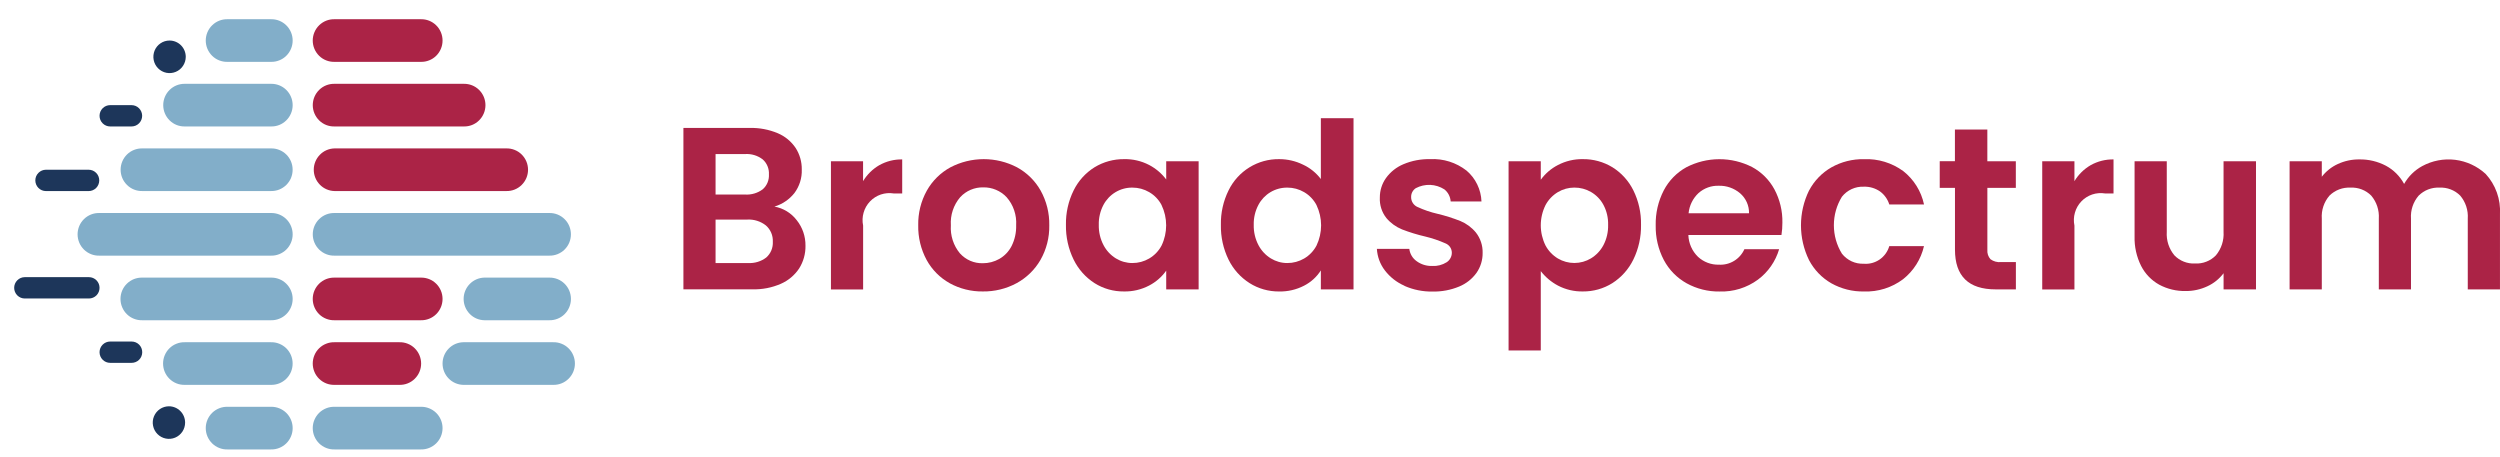 <svg width="93" height="17" viewBox="0 0 93 17" fill="none" xmlns="http://www.w3.org/2000/svg">
<path d="M15.656 2.301H12.442C12.337 2.304 12.232 2.285 12.134 2.246C12.037 2.208 11.947 2.15 11.872 2.076C11.797 2.002 11.737 1.913 11.696 1.816C11.655 1.719 11.634 1.614 11.634 1.508C11.634 1.402 11.655 1.298 11.696 1.2C11.737 1.103 11.797 1.014 11.872 0.941C11.947 0.867 12.037 0.809 12.134 0.77C12.232 0.731 12.337 0.713 12.442 0.715H15.656C15.761 0.713 15.865 0.731 15.963 0.77C16.061 0.809 16.15 0.867 16.225 0.941C16.301 1.014 16.36 1.103 16.401 1.2C16.442 1.298 16.463 1.402 16.463 1.508C16.463 1.614 16.442 1.719 16.401 1.816C16.36 1.913 16.301 2.002 16.225 2.076C16.15 2.15 16.061 2.208 15.963 2.246C15.865 2.285 15.761 2.304 15.656 2.301Z" fill="#AB2346"/>
<path d="M17.252 4.704H12.442C12.337 4.707 12.233 4.688 12.135 4.65C12.037 4.611 11.948 4.553 11.873 4.479C11.798 4.405 11.738 4.317 11.697 4.219C11.656 4.122 11.635 4.017 11.635 3.911C11.635 3.806 11.656 3.701 11.697 3.603C11.738 3.506 11.798 3.418 11.873 3.344C11.948 3.27 12.037 3.212 12.135 3.173C12.233 3.135 12.337 3.116 12.442 3.118H17.252C17.357 3.116 17.461 3.135 17.559 3.173C17.657 3.212 17.746 3.27 17.821 3.344C17.896 3.418 17.956 3.506 17.997 3.603C18.038 3.701 18.059 3.806 18.059 3.911C18.059 4.017 18.038 4.122 17.997 4.219C17.956 4.317 17.896 4.405 17.821 4.479C17.746 4.553 17.657 4.611 17.559 4.65C17.461 4.688 17.357 4.707 17.252 4.704Z" fill="#AB2346"/>
<path d="M18.836 7.107H12.442C12.236 7.102 12.04 7.016 11.897 6.868C11.753 6.72 11.672 6.521 11.672 6.314C11.672 6.107 11.753 5.908 11.897 5.76C12.04 5.611 12.236 5.526 12.442 5.521H18.836C18.941 5.518 19.045 5.537 19.143 5.576C19.241 5.614 19.33 5.672 19.405 5.746C19.48 5.82 19.54 5.908 19.581 6.006C19.622 6.103 19.643 6.208 19.643 6.314C19.643 6.42 19.622 6.524 19.581 6.622C19.54 6.719 19.48 6.807 19.405 6.881C19.33 6.955 19.241 7.013 19.143 7.052C19.045 7.091 18.941 7.109 18.836 7.107Z" fill="#AB2346"/>
<path d="M15.656 11.913H12.442C12.337 11.916 12.232 11.897 12.134 11.858C12.037 11.82 11.947 11.762 11.872 11.688C11.797 11.614 11.737 11.526 11.696 11.428C11.655 11.331 11.634 11.226 11.634 11.12C11.634 11.015 11.655 10.91 11.696 10.812C11.737 10.715 11.797 10.627 11.872 10.553C11.947 10.479 12.037 10.421 12.134 10.382C12.232 10.344 12.337 10.325 12.442 10.327H15.656C15.761 10.325 15.865 10.344 15.963 10.382C16.061 10.421 16.15 10.479 16.225 10.553C16.301 10.627 16.36 10.715 16.401 10.812C16.442 10.91 16.463 11.015 16.463 11.12C16.463 11.226 16.442 11.331 16.401 11.428C16.36 11.526 16.301 11.614 16.225 11.688C16.15 11.762 16.061 11.82 15.963 11.858C15.865 11.897 15.761 11.916 15.656 11.913Z" fill="#AB2346"/>
<path d="M14.859 14.317H12.441C12.336 14.319 12.231 14.301 12.134 14.262C12.036 14.223 11.947 14.165 11.871 14.091C11.796 14.017 11.736 13.929 11.696 13.832C11.655 13.734 11.634 13.63 11.634 13.524C11.634 13.418 11.655 13.313 11.696 13.216C11.736 13.118 11.796 13.03 11.871 12.956C11.947 12.882 12.036 12.824 12.134 12.786C12.231 12.747 12.336 12.728 12.441 12.731H14.859C14.964 12.728 15.068 12.747 15.166 12.786C15.264 12.824 15.353 12.882 15.428 12.956C15.503 13.03 15.563 13.118 15.604 13.216C15.645 13.313 15.666 13.418 15.666 13.524C15.666 13.63 15.645 13.734 15.604 13.832C15.563 13.929 15.503 14.017 15.428 14.091C15.353 14.165 15.264 14.223 15.166 14.262C15.068 14.301 14.964 14.319 14.859 14.317Z" fill="#AB2346"/>
<path d="M10.08 2.301H8.461C8.356 2.304 8.252 2.285 8.154 2.246C8.056 2.208 7.967 2.15 7.892 2.076C7.817 2.002 7.757 1.913 7.716 1.816C7.675 1.719 7.654 1.614 7.654 1.508C7.654 1.402 7.675 1.298 7.716 1.2C7.757 1.103 7.817 1.014 7.892 0.941C7.967 0.867 8.056 0.809 8.154 0.77C8.252 0.731 8.356 0.713 8.461 0.715H10.08C10.185 0.713 10.29 0.731 10.387 0.77C10.485 0.809 10.574 0.867 10.649 0.941C10.725 1.014 10.784 1.103 10.825 1.2C10.866 1.298 10.887 1.402 10.887 1.508C10.887 1.614 10.866 1.719 10.825 1.816C10.784 1.913 10.725 2.002 10.649 2.076C10.574 2.15 10.485 2.208 10.387 2.246C10.29 2.285 10.185 2.304 10.08 2.301Z" fill="#82AEC9"/>
<path d="M10.08 4.704H6.879C6.774 4.707 6.67 4.688 6.572 4.65C6.474 4.611 6.385 4.553 6.31 4.479C6.234 4.405 6.175 4.317 6.134 4.219C6.093 4.122 6.072 4.017 6.072 3.911C6.072 3.806 6.093 3.701 6.134 3.603C6.175 3.506 6.234 3.418 6.31 3.344C6.385 3.27 6.474 3.212 6.572 3.173C6.67 3.135 6.774 3.116 6.879 3.118H10.08C10.185 3.116 10.29 3.135 10.387 3.173C10.485 3.212 10.574 3.27 10.649 3.344C10.725 3.418 10.784 3.506 10.825 3.603C10.866 3.701 10.887 3.806 10.887 3.911C10.887 4.017 10.866 4.122 10.825 4.219C10.784 4.317 10.725 4.405 10.649 4.479C10.574 4.553 10.485 4.611 10.387 4.65C10.29 4.688 10.185 4.707 10.08 4.704Z" fill="#82AEC9"/>
<path d="M10.079 7.107H5.295C5.189 7.109 5.085 7.091 4.987 7.052C4.889 7.013 4.8 6.955 4.725 6.881C4.65 6.807 4.59 6.719 4.549 6.622C4.508 6.524 4.487 6.42 4.487 6.314C4.487 6.208 4.508 6.103 4.549 6.006C4.59 5.908 4.65 5.82 4.725 5.746C4.8 5.672 4.889 5.614 4.987 5.576C5.085 5.537 5.189 5.518 5.295 5.521H10.079C10.184 5.518 10.289 5.537 10.386 5.576C10.484 5.614 10.573 5.672 10.649 5.746C10.724 5.82 10.784 5.908 10.825 6.006C10.865 6.103 10.886 6.208 10.886 6.314C10.886 6.42 10.865 6.524 10.825 6.622C10.784 6.719 10.724 6.807 10.649 6.881C10.573 6.955 10.484 7.013 10.386 7.052C10.289 7.091 10.184 7.109 10.079 7.107Z" fill="#82AEC9"/>
<path d="M10.08 9.51H3.694C3.589 9.513 3.484 9.494 3.386 9.455C3.288 9.416 3.199 9.358 3.124 9.285C3.049 9.211 2.989 9.122 2.948 9.025C2.908 8.928 2.886 8.823 2.886 8.717C2.886 8.611 2.908 8.507 2.948 8.409C2.989 8.312 3.049 8.223 3.124 8.15C3.199 8.076 3.288 8.018 3.386 7.979C3.484 7.94 3.589 7.922 3.694 7.924H10.08C10.185 7.922 10.289 7.94 10.387 7.979C10.485 8.018 10.574 8.076 10.649 8.15C10.725 8.223 10.784 8.312 10.825 8.409C10.866 8.507 10.887 8.611 10.887 8.717C10.887 8.823 10.866 8.928 10.825 9.025C10.784 9.122 10.725 9.211 10.649 9.285C10.574 9.358 10.485 9.416 10.387 9.455C10.289 9.494 10.185 9.513 10.08 9.51Z" fill="#82AEC9"/>
<path d="M20.431 9.51H12.443C12.337 9.513 12.233 9.494 12.135 9.455C12.037 9.416 11.948 9.358 11.873 9.285C11.798 9.211 11.738 9.122 11.697 9.025C11.656 8.928 11.635 8.823 11.635 8.717C11.635 8.611 11.656 8.507 11.697 8.409C11.738 8.312 11.798 8.223 11.873 8.15C11.948 8.076 12.037 8.018 12.135 7.979C12.233 7.94 12.337 7.922 12.443 7.924H20.431C20.536 7.922 20.641 7.94 20.739 7.979C20.837 8.018 20.926 8.076 21.001 8.15C21.076 8.223 21.136 8.312 21.177 8.409C21.217 8.507 21.238 8.611 21.238 8.717C21.238 8.823 21.217 8.928 21.177 9.025C21.136 9.122 21.076 9.211 21.001 9.285C20.926 9.358 20.837 9.416 20.739 9.455C20.641 9.494 20.536 9.513 20.431 9.51Z" fill="#82AEC9"/>
<path d="M10.079 11.913H5.289C5.184 11.916 5.08 11.897 4.982 11.858C4.884 11.82 4.795 11.762 4.72 11.688C4.644 11.614 4.585 11.526 4.544 11.428C4.503 11.331 4.482 11.226 4.482 11.12C4.482 11.015 4.503 10.91 4.544 10.812C4.585 10.715 4.644 10.627 4.72 10.553C4.795 10.479 4.884 10.421 4.982 10.382C5.08 10.344 5.184 10.325 5.289 10.327H10.079C10.185 10.325 10.289 10.344 10.387 10.382C10.485 10.421 10.574 10.479 10.649 10.553C10.724 10.627 10.784 10.715 10.825 10.812C10.866 10.91 10.887 11.015 10.887 11.12C10.887 11.226 10.866 11.331 10.825 11.428C10.784 11.526 10.724 11.614 10.649 11.688C10.574 11.762 10.485 11.82 10.387 11.858C10.289 11.897 10.185 11.916 10.079 11.913Z" fill="#82AEC9"/>
<path d="M20.431 11.913H18.017C17.811 11.908 17.615 11.823 17.472 11.675C17.328 11.526 17.247 11.328 17.247 11.12C17.247 10.913 17.328 10.714 17.472 10.566C17.615 10.418 17.811 10.332 18.017 10.327H20.431C20.537 10.325 20.641 10.344 20.739 10.382C20.837 10.421 20.926 10.479 21.001 10.553C21.076 10.627 21.136 10.715 21.177 10.812C21.218 10.91 21.239 11.015 21.239 11.12C21.239 11.226 21.218 11.331 21.177 11.428C21.136 11.526 21.076 11.614 21.001 11.688C20.926 11.762 20.837 11.82 20.739 11.858C20.641 11.897 20.537 11.916 20.431 11.913Z" fill="#82AEC9"/>
<path d="M10.079 14.317H6.873C6.768 14.319 6.663 14.301 6.566 14.262C6.468 14.223 6.379 14.165 6.304 14.091C6.228 14.017 6.169 13.929 6.128 13.832C6.087 13.734 6.066 13.63 6.066 13.524C6.066 13.418 6.087 13.313 6.128 13.216C6.169 13.118 6.228 13.03 6.304 12.956C6.379 12.882 6.468 12.824 6.566 12.786C6.663 12.747 6.768 12.728 6.873 12.731H10.079C10.184 12.728 10.289 12.747 10.386 12.786C10.484 12.824 10.573 12.882 10.649 12.956C10.724 13.03 10.784 13.118 10.825 13.216C10.865 13.313 10.886 13.418 10.886 13.524C10.886 13.63 10.865 13.734 10.825 13.832C10.784 13.929 10.724 14.017 10.649 14.091C10.573 14.165 10.484 14.223 10.386 14.262C10.289 14.301 10.184 14.319 10.079 14.317Z" fill="#82AEC9"/>
<path d="M20.58 14.317H17.233C17.027 14.312 16.831 14.226 16.688 14.078C16.544 13.93 16.463 13.731 16.463 13.524C16.463 13.317 16.544 13.118 16.688 12.97C16.831 12.821 17.027 12.736 17.233 12.731H20.58C20.685 12.728 20.789 12.747 20.887 12.786C20.985 12.824 21.074 12.882 21.149 12.956C21.225 13.03 21.284 13.118 21.325 13.216C21.366 13.313 21.387 13.418 21.387 13.524C21.387 13.63 21.366 13.734 21.325 13.832C21.284 13.929 21.225 14.017 21.149 14.091C21.074 14.165 20.985 14.223 20.887 14.262C20.789 14.301 20.685 14.319 20.58 14.317Z" fill="#82AEC9"/>
<path d="M10.08 16.719H8.461C8.356 16.722 8.252 16.703 8.154 16.664C8.056 16.625 7.967 16.567 7.892 16.494C7.817 16.42 7.757 16.331 7.716 16.234C7.675 16.137 7.654 16.032 7.654 15.926C7.654 15.82 7.675 15.716 7.716 15.618C7.757 15.521 7.817 15.432 7.892 15.358C7.967 15.285 8.056 15.227 8.154 15.188C8.252 15.149 8.356 15.13 8.461 15.133H10.08C10.185 15.13 10.29 15.149 10.387 15.188C10.485 15.227 10.574 15.285 10.649 15.358C10.725 15.432 10.784 15.521 10.825 15.618C10.866 15.716 10.887 15.82 10.887 15.926C10.887 16.032 10.866 16.137 10.825 16.234C10.784 16.331 10.725 16.42 10.649 16.494C10.574 16.567 10.485 16.625 10.387 16.664C10.29 16.703 10.185 16.722 10.08 16.719Z" fill="#82AEC9"/>
<path d="M15.656 16.719H12.442C12.337 16.722 12.232 16.703 12.134 16.664C12.037 16.625 11.947 16.567 11.872 16.494C11.797 16.42 11.737 16.331 11.696 16.234C11.655 16.137 11.634 16.032 11.634 15.926C11.634 15.82 11.655 15.716 11.696 15.618C11.737 15.521 11.797 15.432 11.872 15.358C11.947 15.285 12.037 15.227 12.134 15.188C12.232 15.149 12.337 15.13 12.442 15.133H15.656C15.761 15.13 15.865 15.149 15.963 15.188C16.061 15.227 16.15 15.285 16.225 15.358C16.301 15.432 16.36 15.521 16.401 15.618C16.442 15.716 16.463 15.82 16.463 15.926C16.463 16.032 16.442 16.137 16.401 16.234C16.36 16.331 16.301 16.42 16.225 16.494C16.15 16.567 16.061 16.625 15.963 16.664C15.865 16.703 15.761 16.722 15.656 16.719Z" fill="#82AEC9"/>
<path d="M6.91 2.114C6.91 2.233 6.874 2.351 6.808 2.45C6.742 2.55 6.648 2.628 6.538 2.673C6.428 2.719 6.307 2.731 6.19 2.708C6.073 2.684 5.966 2.627 5.882 2.542C5.797 2.457 5.74 2.349 5.717 2.232C5.694 2.114 5.706 1.993 5.751 1.882C5.797 1.771 5.874 1.676 5.973 1.61C6.072 1.543 6.188 1.508 6.307 1.508C6.467 1.508 6.62 1.572 6.733 1.685C6.846 1.799 6.91 1.953 6.91 2.114Z" fill="#1D365A"/>
<path d="M6.886 15.72C6.886 15.84 6.851 15.957 6.785 16.057C6.719 16.156 6.625 16.234 6.515 16.28C6.405 16.326 6.284 16.338 6.167 16.314C6.05 16.291 5.943 16.233 5.859 16.148C5.774 16.064 5.717 15.956 5.694 15.838C5.67 15.721 5.682 15.599 5.728 15.488C5.774 15.377 5.851 15.283 5.95 15.216C6.049 15.15 6.165 15.114 6.284 15.114C6.444 15.114 6.597 15.178 6.71 15.292C6.823 15.405 6.886 15.559 6.886 15.72Z" fill="#1D365A"/>
<path d="M4.893 4.704H4.097C3.993 4.704 3.893 4.663 3.819 4.588C3.745 4.514 3.703 4.413 3.703 4.308C3.703 4.203 3.745 4.102 3.819 4.027C3.893 3.953 3.993 3.911 4.097 3.911H4.893C4.998 3.911 5.098 3.953 5.172 4.027C5.246 4.102 5.288 4.203 5.288 4.308C5.288 4.413 5.246 4.514 5.172 4.588C5.098 4.663 4.998 4.704 4.893 4.704Z" fill="#1D365A"/>
<path d="M3.298 7.108H1.708C1.604 7.108 1.504 7.066 1.43 6.992C1.356 6.917 1.314 6.816 1.314 6.711C1.314 6.606 1.356 6.505 1.43 6.431C1.504 6.356 1.604 6.314 1.708 6.314H3.298C3.403 6.314 3.503 6.356 3.577 6.431C3.651 6.505 3.692 6.606 3.692 6.711C3.692 6.816 3.651 6.917 3.577 6.992C3.503 7.066 3.403 7.108 3.298 7.108Z" fill="#1D365A"/>
<path d="M3.309 11.104H0.921C0.817 11.104 0.717 11.062 0.643 10.988C0.569 10.913 0.527 10.812 0.527 10.707C0.527 10.602 0.569 10.501 0.643 10.427C0.717 10.352 0.817 10.31 0.921 10.31H3.309C3.413 10.31 3.514 10.352 3.588 10.427C3.662 10.501 3.703 10.602 3.703 10.707C3.703 10.812 3.662 10.913 3.588 10.988C3.514 11.062 3.413 11.104 3.309 11.104Z" fill="#1D365A"/>
<path d="M4.897 13.498H4.097C3.993 13.498 3.893 13.457 3.819 13.382C3.745 13.308 3.703 13.207 3.703 13.102C3.703 12.996 3.745 12.896 3.819 12.821C3.893 12.747 3.993 12.705 4.097 12.705H4.897C5.001 12.705 5.102 12.747 5.176 12.821C5.25 12.896 5.291 12.996 5.291 13.102C5.291 13.207 5.25 13.308 5.176 13.382C5.102 13.457 5.001 13.498 4.897 13.498Z" fill="#1D365A"/>
<path d="M29.639 8.192C29.853 8.46 29.968 8.794 29.964 9.138C29.97 9.437 29.888 9.732 29.729 9.985C29.561 10.238 29.325 10.436 29.049 10.557C28.717 10.702 28.358 10.772 27.997 10.763H25.423V4.759H27.885C28.244 4.75 28.601 4.817 28.933 4.956C29.204 5.07 29.436 5.262 29.6 5.507C29.752 5.746 29.831 6.024 29.826 6.308C29.837 6.624 29.739 6.934 29.549 7.186C29.358 7.424 29.1 7.598 28.809 7.685C29.139 7.744 29.435 7.925 29.639 8.192ZM26.619 7.237H27.714C27.95 7.252 28.183 7.184 28.372 7.043C28.451 6.975 28.512 6.889 28.552 6.793C28.592 6.697 28.61 6.592 28.604 6.488C28.61 6.384 28.592 6.279 28.552 6.182C28.512 6.085 28.451 5.998 28.372 5.929C28.184 5.785 27.95 5.715 27.714 5.731H26.619V7.237ZM28.505 9.579C28.587 9.507 28.652 9.416 28.694 9.315C28.736 9.213 28.755 9.103 28.749 8.994C28.754 8.88 28.734 8.766 28.69 8.661C28.645 8.555 28.578 8.462 28.492 8.387C28.295 8.232 28.049 8.154 27.799 8.168H26.619V9.785H27.825C28.069 9.8 28.311 9.727 28.506 9.579" fill="#AB2346"/>
<path d="M32.711 6.145C32.971 5.999 33.264 5.925 33.562 5.93V7.196H33.245C33.085 7.17 32.922 7.184 32.768 7.235C32.615 7.287 32.476 7.376 32.364 7.493C32.252 7.611 32.17 7.754 32.126 7.911C32.081 8.067 32.075 8.233 32.108 8.392V10.767H30.911V5.999H32.106V6.739C32.254 6.493 32.462 6.289 32.709 6.145" fill="#AB2346"/>
<path d="M35.331 10.536C34.969 10.336 34.671 10.036 34.471 9.672C34.257 9.276 34.149 8.831 34.158 8.381C34.149 7.93 34.259 7.484 34.479 7.09C34.684 6.725 34.988 6.425 35.355 6.225C35.738 6.025 36.164 5.92 36.595 5.92C37.027 5.92 37.452 6.025 37.835 6.225C38.202 6.425 38.506 6.725 38.712 7.09C38.931 7.484 39.042 7.93 39.033 8.381C39.042 8.833 38.928 9.28 38.704 9.672C38.492 10.037 38.184 10.336 37.814 10.536C37.429 10.743 36.998 10.848 36.561 10.842C36.131 10.848 35.707 10.743 35.329 10.536M37.172 9.633C37.368 9.522 37.527 9.356 37.63 9.155C37.75 8.916 37.809 8.649 37.801 8.381C37.813 8.192 37.788 8.002 37.727 7.823C37.667 7.643 37.571 7.478 37.446 7.336C37.335 7.217 37.2 7.124 37.05 7.061C36.901 6.998 36.74 6.967 36.578 6.97C36.417 6.967 36.258 6.997 36.11 7.06C35.962 7.123 35.828 7.217 35.719 7.336C35.472 7.625 35.347 8 35.372 8.381C35.347 8.76 35.468 9.135 35.71 9.426C35.818 9.545 35.949 9.639 36.096 9.703C36.243 9.766 36.401 9.796 36.561 9.792C36.775 9.793 36.986 9.738 37.172 9.633Z" fill="#AB2346"/>
<path d="M39.94 7.082C40.114 6.728 40.384 6.43 40.718 6.222C41.05 6.02 41.43 5.916 41.818 5.92C42.14 5.913 42.459 5.987 42.746 6.136C42.995 6.266 43.213 6.451 43.383 6.676V5.998H44.589V10.766H43.383V10.068C43.218 10.302 42.999 10.492 42.746 10.623C42.457 10.774 42.135 10.849 41.809 10.842C41.423 10.846 41.045 10.739 40.718 10.533C40.384 10.319 40.115 10.017 39.94 9.659C39.743 9.257 39.645 8.813 39.653 8.364C39.645 7.92 39.743 7.48 39.94 7.082ZM43.211 7.628C43.105 7.427 42.945 7.26 42.749 7.147C42.56 7.036 42.344 6.978 42.125 6.979C41.904 6.976 41.688 7.035 41.498 7.148C41.309 7.261 41.154 7.424 41.05 7.619C40.929 7.848 40.868 8.105 40.875 8.364C40.869 8.626 40.929 8.885 41.05 9.117C41.157 9.322 41.316 9.493 41.512 9.613C41.697 9.726 41.908 9.785 42.124 9.785C42.343 9.786 42.559 9.728 42.748 9.617C42.944 9.503 43.104 9.336 43.21 9.135C43.323 8.9 43.381 8.643 43.381 8.382C43.381 8.122 43.323 7.864 43.21 7.629" fill="#AB2346"/>
<path d="M45.703 7.082C45.875 6.729 46.144 6.432 46.478 6.226C46.812 6.02 47.197 5.914 47.588 5.92C47.894 5.92 48.195 5.989 48.469 6.123C48.732 6.244 48.961 6.429 49.136 6.66V4.397H50.351V10.765H49.136V10.059C48.982 10.301 48.767 10.497 48.512 10.627C48.224 10.776 47.904 10.85 47.58 10.843C47.194 10.846 46.814 10.739 46.486 10.533C46.15 10.32 45.879 10.018 45.703 9.66C45.506 9.257 45.408 8.813 45.417 8.365C45.408 7.92 45.506 7.48 45.703 7.082M48.974 7.628C48.868 7.428 48.709 7.261 48.513 7.147C48.323 7.036 48.108 6.978 47.889 6.979C47.669 6.977 47.452 7.035 47.262 7.148C47.073 7.261 46.918 7.424 46.814 7.62C46.693 7.849 46.632 8.105 46.639 8.365C46.633 8.626 46.693 8.886 46.814 9.118C46.921 9.322 47.08 9.493 47.276 9.613C47.461 9.726 47.672 9.786 47.888 9.785C48.107 9.786 48.322 9.728 48.512 9.618C48.708 9.504 48.867 9.337 48.974 9.136C49.086 8.901 49.145 8.643 49.145 8.383C49.145 8.122 49.086 7.865 48.974 7.63" fill="#AB2346"/>
<path d="M52.246 10.63C51.958 10.505 51.707 10.308 51.515 10.057C51.339 9.827 51.237 9.548 51.22 9.258H52.426C52.437 9.348 52.467 9.435 52.513 9.514C52.559 9.592 52.621 9.66 52.695 9.713C52.864 9.838 53.071 9.901 53.281 9.894C53.469 9.905 53.655 9.856 53.815 9.756C53.874 9.718 53.923 9.666 53.956 9.604C53.99 9.543 54.008 9.473 54.008 9.403C54.008 9.328 53.986 9.254 53.944 9.192C53.902 9.13 53.842 9.082 53.773 9.054C53.531 8.947 53.281 8.862 53.024 8.8C52.729 8.732 52.438 8.643 52.156 8.534C51.931 8.442 51.731 8.298 51.574 8.112C51.402 7.895 51.316 7.623 51.33 7.346C51.329 7.088 51.408 6.836 51.557 6.626C51.722 6.396 51.947 6.218 52.207 6.109C52.522 5.976 52.862 5.912 53.203 5.92C53.69 5.894 54.17 6.046 54.555 6.346C54.722 6.488 54.858 6.663 54.953 6.861C55.049 7.059 55.103 7.275 55.111 7.494H53.965C53.959 7.407 53.935 7.322 53.895 7.244C53.854 7.166 53.798 7.098 53.73 7.044C53.572 6.943 53.392 6.886 53.205 6.878C53.019 6.871 52.834 6.912 52.669 6.999C52.613 7.035 52.568 7.085 52.537 7.144C52.507 7.202 52.492 7.268 52.494 7.335C52.493 7.413 52.516 7.489 52.559 7.554C52.601 7.619 52.662 7.67 52.733 7.701C52.972 7.811 53.221 7.896 53.477 7.954C53.766 8.023 54.048 8.113 54.324 8.221C54.548 8.314 54.746 8.46 54.901 8.647C55.072 8.863 55.161 9.133 55.154 9.409C55.157 9.673 55.078 9.932 54.927 10.149C54.763 10.378 54.537 10.555 54.277 10.661C53.964 10.79 53.628 10.853 53.289 10.846C52.931 10.852 52.575 10.78 52.246 10.635" fill="#AB2346"/>
<path d="M57.953 6.14C58.24 5.99 58.559 5.914 58.882 5.92C59.269 5.915 59.649 6.02 59.981 6.221C60.314 6.428 60.584 6.725 60.759 7.077C60.957 7.476 61.055 7.918 61.046 8.363C61.054 8.812 60.956 9.256 60.759 9.659C60.584 10.016 60.315 10.318 59.981 10.532C59.651 10.739 59.27 10.846 58.882 10.842C58.562 10.848 58.246 10.774 57.962 10.627C57.711 10.495 57.491 10.311 57.317 10.086V13.037H56.119V5.998H57.317V6.686C57.484 6.457 57.702 6.269 57.953 6.14ZM59.647 7.619C59.54 7.42 59.38 7.255 59.185 7.142C58.997 7.033 58.783 6.977 58.565 6.978C58.35 6.978 58.139 7.036 57.954 7.146C57.759 7.263 57.599 7.431 57.492 7.632C57.377 7.865 57.317 8.121 57.317 8.381C57.317 8.641 57.377 8.897 57.492 9.13C57.599 9.331 57.759 9.499 57.954 9.616C58.141 9.726 58.354 9.784 58.57 9.783C58.787 9.782 58.999 9.723 59.185 9.611C59.38 9.492 59.54 9.323 59.647 9.121C59.769 8.888 59.829 8.627 59.822 8.363C59.829 8.104 59.769 7.848 59.647 7.619Z" fill="#AB2346"/>
<path d="M66.271 8.742H62.807C62.817 9.049 62.946 9.34 63.165 9.553C63.377 9.749 63.656 9.854 63.943 9.846C64.141 9.858 64.338 9.809 64.507 9.706C64.677 9.603 64.811 9.451 64.892 9.269H66.184C66.051 9.722 65.775 10.12 65.397 10.401C64.984 10.705 64.481 10.861 63.969 10.844C63.541 10.851 63.118 10.745 62.742 10.538C62.383 10.338 62.089 10.038 61.895 9.673C61.687 9.276 61.583 8.832 61.592 8.383C61.582 7.931 61.685 7.485 61.892 7.083C62.081 6.72 62.373 6.421 62.73 6.223C63.108 6.027 63.528 5.923 63.954 5.922C64.38 5.92 64.8 6.021 65.18 6.215C65.531 6.404 65.819 6.693 66.009 7.045C66.211 7.424 66.313 7.849 66.305 8.28C66.306 8.435 66.294 8.591 66.27 8.744M65.064 7.933C65.067 7.792 65.038 7.652 64.981 7.524C64.923 7.395 64.838 7.281 64.731 7.189C64.509 7.001 64.226 6.901 63.936 6.91C63.661 6.901 63.394 6.998 63.187 7.18C62.976 7.377 62.844 7.644 62.815 7.933L65.064 7.933Z" fill="#AB2346"/>
<path d="M67.298 7.086C67.488 6.726 67.776 6.428 68.128 6.226C68.498 6.018 68.918 5.913 69.342 5.921C69.864 5.9 70.377 6.056 70.8 6.364C71.195 6.674 71.469 7.114 71.574 7.607H70.282C70.222 7.412 70.1 7.241 69.936 7.121C69.758 6.999 69.546 6.937 69.331 6.945C69.176 6.939 69.022 6.969 68.881 7.034C68.74 7.099 68.616 7.197 68.519 7.319C68.323 7.637 68.22 8.004 68.22 8.378C68.22 8.752 68.323 9.118 68.519 9.436C68.616 9.559 68.74 9.656 68.881 9.722C69.022 9.787 69.176 9.817 69.331 9.811C69.54 9.829 69.749 9.773 69.922 9.654C70.095 9.535 70.222 9.359 70.281 9.157H71.572C71.46 9.644 71.185 10.078 70.794 10.387C70.375 10.701 69.862 10.862 69.34 10.843C68.915 10.851 68.496 10.746 68.125 10.538C67.773 10.336 67.486 10.037 67.296 9.677C67.099 9.274 66.996 8.831 66.996 8.382C66.996 7.933 67.099 7.49 67.296 7.087" fill="#AB2346"/>
<path d="M73.93 6.988V9.294C73.925 9.357 73.932 9.421 73.952 9.481C73.972 9.541 74.004 9.596 74.046 9.643C74.158 9.725 74.297 9.763 74.435 9.75H74.991V10.765H74.239C73.229 10.765 72.725 10.272 72.725 9.285V6.988H72.158V5.997H72.723V4.819H73.929V5.998H74.989V6.989L73.93 6.988Z" fill="#AB2346"/>
<path d="M77.772 6.145C78.032 5.999 78.326 5.925 78.623 5.93V7.196H78.307C78.147 7.17 77.983 7.183 77.829 7.235C77.676 7.287 77.537 7.375 77.425 7.493C77.313 7.611 77.231 7.754 77.187 7.911C77.142 8.067 77.136 8.233 77.169 8.392V10.767H75.971V5.999H77.169V6.739C77.317 6.493 77.525 6.288 77.772 6.145Z" fill="#AB2346"/>
<path d="M83.923 5.999V10.766H82.717V10.164C82.559 10.374 82.352 10.541 82.114 10.65C81.861 10.768 81.585 10.829 81.306 10.826C80.963 10.833 80.624 10.752 80.321 10.589C80.034 10.429 79.8 10.187 79.65 9.893C79.48 9.553 79.396 9.176 79.406 8.796V5.999H80.604V8.624C80.583 8.94 80.684 9.253 80.886 9.497C80.985 9.6 81.105 9.681 81.238 9.733C81.37 9.786 81.513 9.81 81.655 9.802C81.799 9.81 81.943 9.787 82.077 9.734C82.212 9.682 82.333 9.601 82.433 9.497C82.635 9.253 82.737 8.94 82.716 8.624V5.999H83.923Z" fill="#AB2346"/>
<path d="M92.464 6.467C92.649 6.668 92.792 6.905 92.884 7.163C92.976 7.421 93.015 7.695 92.999 7.969V10.765H91.801V8.132C91.822 7.821 91.721 7.513 91.519 7.276C91.418 7.175 91.298 7.097 91.165 7.046C91.033 6.995 90.891 6.972 90.749 6.98C90.607 6.972 90.465 6.995 90.331 7.046C90.198 7.097 90.077 7.176 89.975 7.276C89.874 7.393 89.796 7.529 89.747 7.676C89.698 7.822 89.678 7.978 89.689 8.132V10.765H88.492V8.132C88.512 7.821 88.411 7.514 88.209 7.276C88.109 7.176 87.989 7.097 87.856 7.046C87.723 6.995 87.582 6.972 87.44 6.98C87.296 6.972 87.152 6.994 87.018 7.045C86.883 7.096 86.76 7.175 86.657 7.276C86.556 7.393 86.478 7.529 86.429 7.676C86.38 7.822 86.36 7.978 86.371 8.132V10.765H85.173V5.998H86.371V6.575C86.528 6.372 86.732 6.209 86.965 6.102C87.216 5.986 87.489 5.927 87.765 5.93C88.11 5.924 88.451 6.005 88.757 6.166C89.043 6.32 89.278 6.555 89.433 6.842C89.591 6.563 89.823 6.334 90.104 6.18C90.479 5.976 90.907 5.894 91.33 5.945C91.753 5.997 92.149 6.18 92.464 6.468" fill="#AB2346"/>
</svg>
